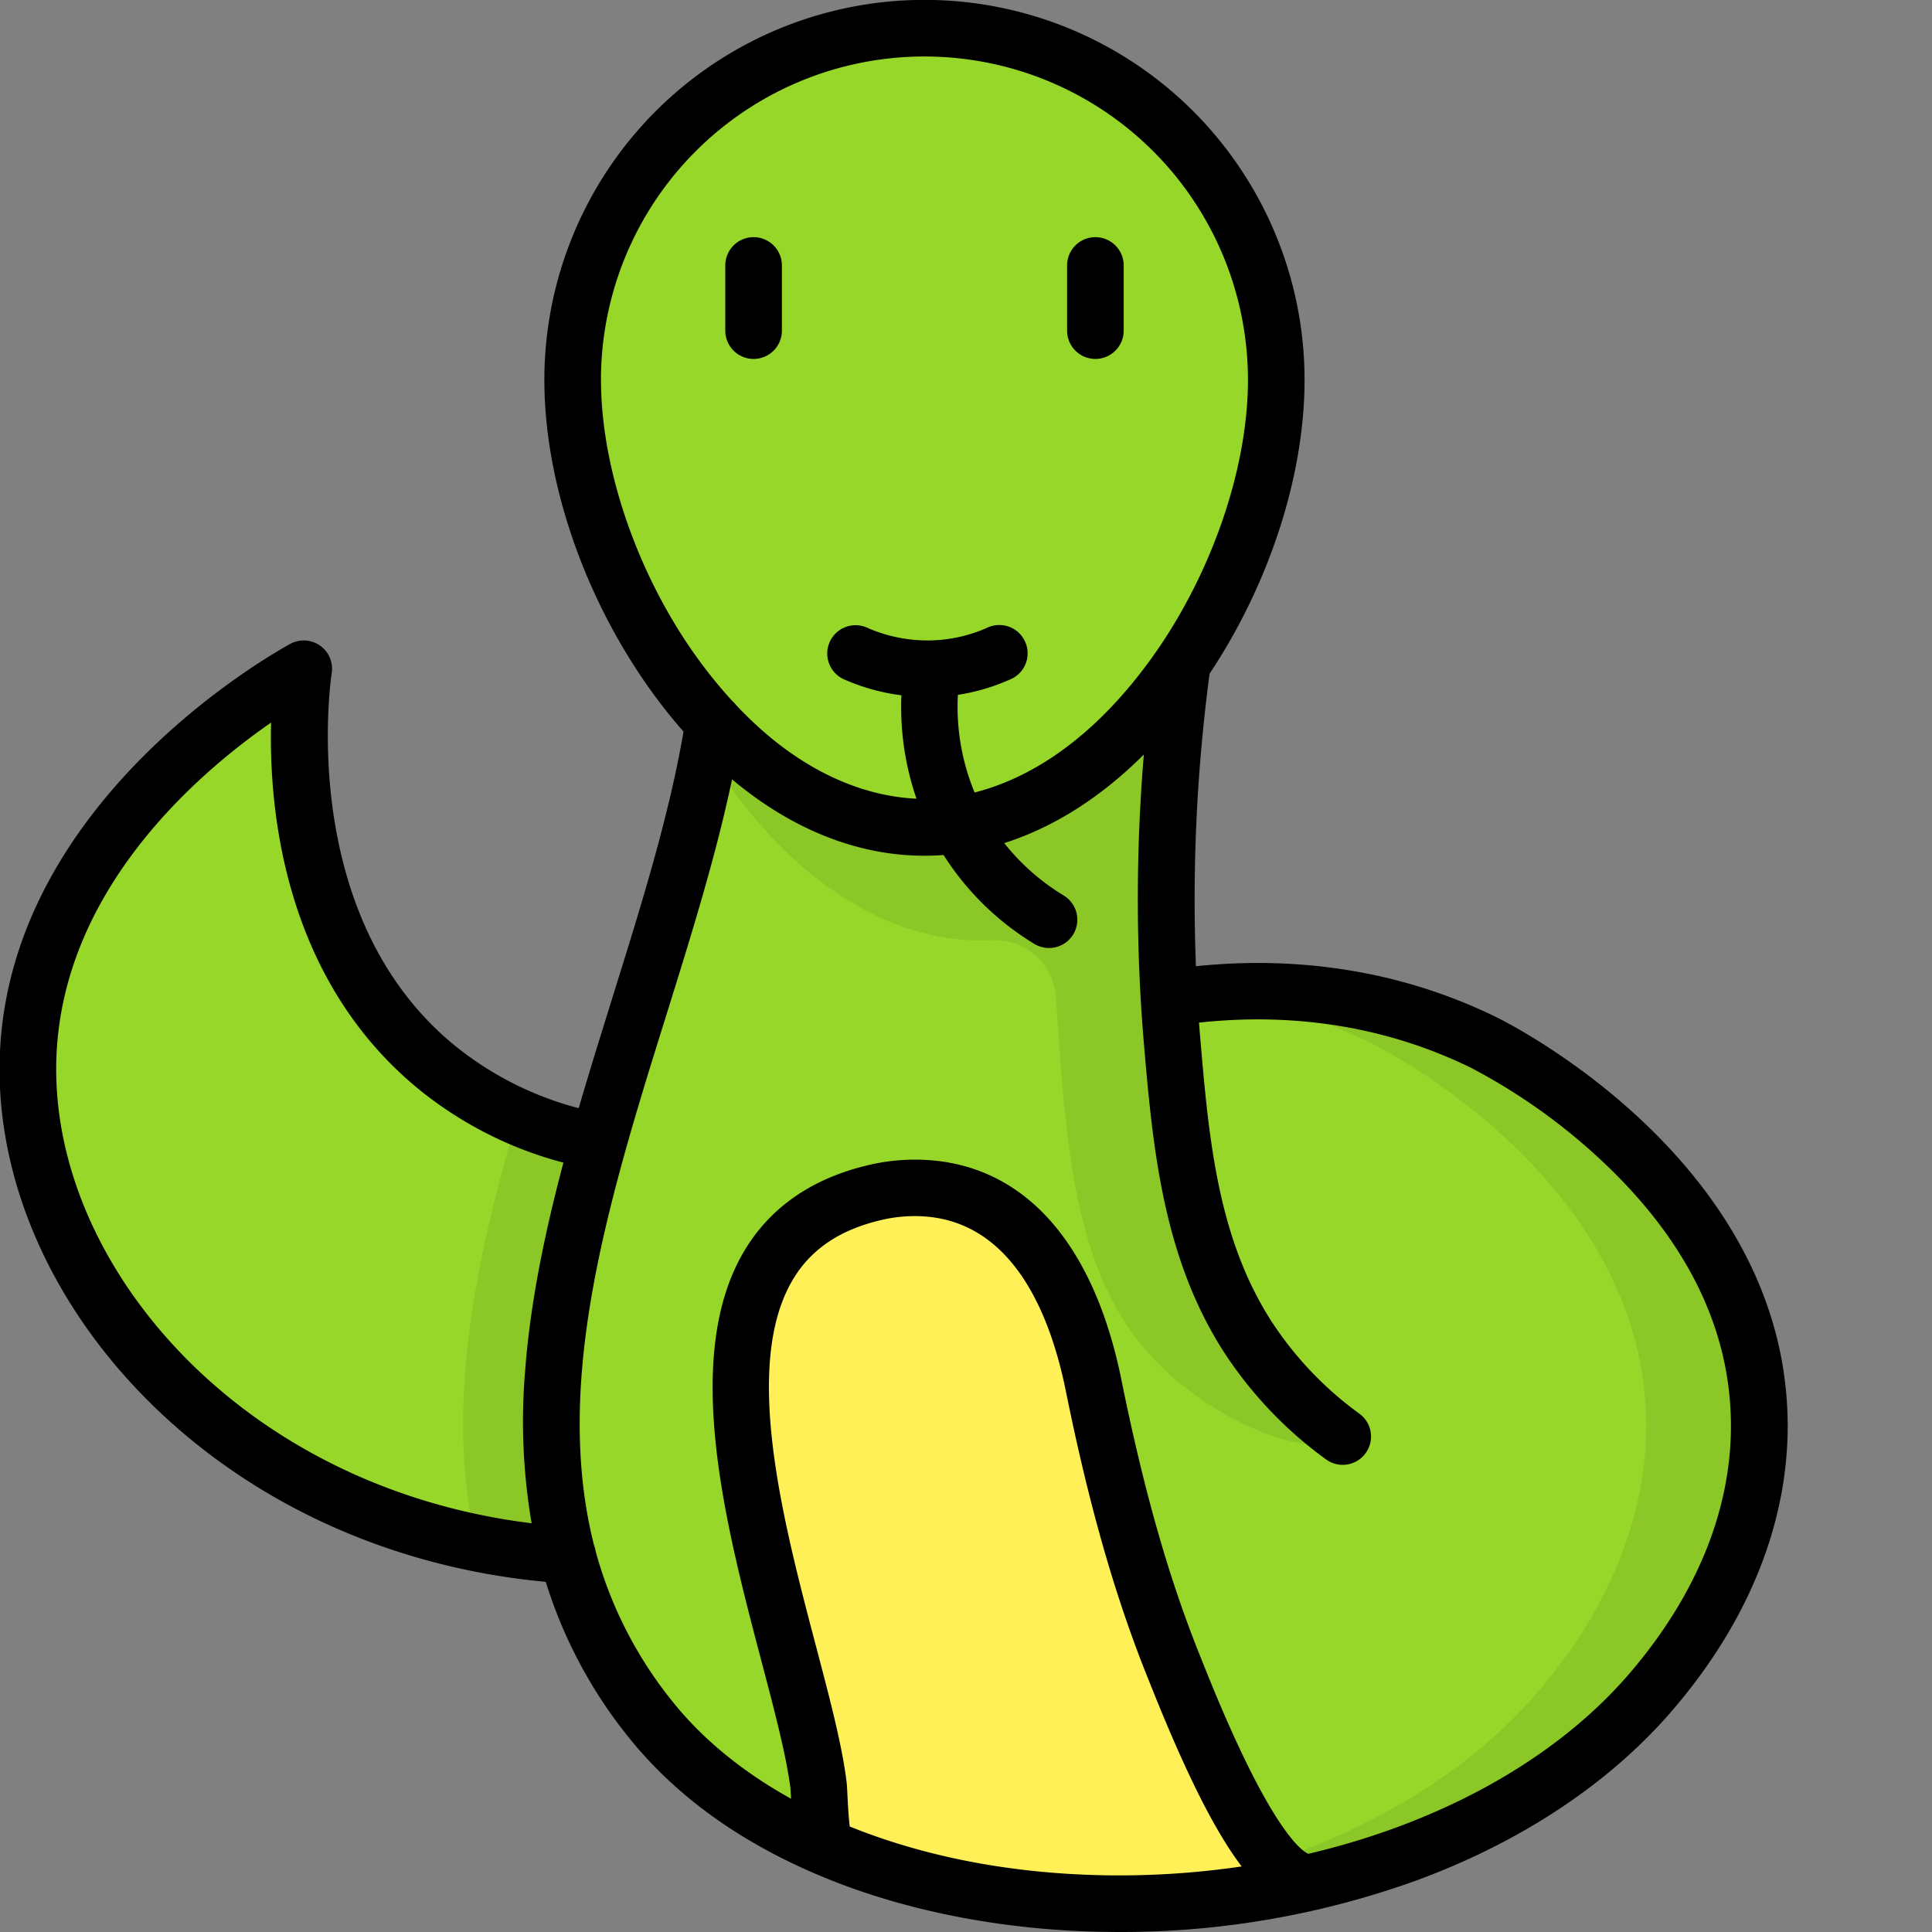 <svg xmlns="http://www.w3.org/2000/svg" viewBox="0 0 512 512" id="snake">
  <rect x="0" y="0" width="512" height="512" fill="#808080" stroke="none"/>
  <path fill="#97d729" d="M152.45 412.25a177.15 177.15 0 0 1-26.24-3.32C53.12 394 4.82 335.05 7.51 278.92c3-63 69.13-99.58 73-101.64-.75 5-9.3 69.09 35.18 105.55a91.87 91.87 0 0 0 21.45 13.1 103 103 0 0 0 22.77 6.94Z"></path>
  <path fill="#8bc727" d="M152.45 412.25a177.15 177.15 0 0 1-26.24-3.32c-8.41-35.85-.32-74.47 10.91-113a103 103 0 0 0 22.77 6.94 256.73 256.73 0 0 0-7.44 109.38Z"></path>
  <path fill="#97d729" d="M437.56 448.33c-62.26 72.56-211.86 74.79-265.51 6.85-59.46-75.29-.2-172.07 15.66-255.43a198.15 198.15 0 0 0 3.55-29c.88-21.27-.1-52.22-9.77-90.33-.42-1.68-.87-3.38-1.33-5.09-.21-.78-.41-1.54-.63-2.32l6.85.52 148.23 11.22q-3.5 10.56-6.42 20.76c-.38 1.34-.76 2.68-1.12 4q-1.44 5.13-2.71 10.15c-.38 1.45-.74 2.89-1.09 4.32q-2.67 10.81-4.74 21.15l-.51 2.57q-1.77 9-3.12 17.6c-.2 1.24-.39 2.47-.57 3.7q-1.8 11.91-2.89 23-.17 1.53-.3 3-.28 2.92-.51 5.78-.13 1.56-.24 3.09-.06.62-.09 1.23c-.08 1.07-.16 2.13-.23 3.18-.45 6.9-.73 13.51-.87 19.79-.14 6.07-.15 11.84-.06 17.29 0 1.15 0 2.29.06 3.41s.06 2.36.1 3.52c0 .65 0 1.29.06 1.92s0 1 .06 1.48c.07 1.94.16 3.84.25 5.68v.47c0 .34 0 .69.06 1 0 .57.06 1.14.09 1.7l1.79-.27c15.35-2.25 47.72-4.58 81.61 12 3.51 1.72 71.22 36.12 73 99 1.05 37.64-21.96 65.24-28.66 73.06Z"></path>
  <path fill="#8bc727" d="M466.23 375.36c-1.76-62.93-69.47-97.33-73-99-29.68-14.52-58.19-14.54-75.13-12.81a133.54 133.54 0 0 1 45.13 12.81c3.51 1.71 71.22 36.11 73 99 1 37.55-22 65.16-28.67 73-29.13 33.91-77.36 52.46-125.94 55.64 57.83 3.83 120.8-14.71 155.94-55.67 6.7-7.81 29.71-35.42 28.67-72.97Z"></path>
  <path fill="#8bc727" d="M330.45 353.92c-15.22-23.94-17.56-51.64-20-80 0 0-.39-5-.64-9.29l-.09-1.7c0-.34 0-.68-.05-1v-.47c-.1-1.84-.18-3.74-.25-5.68 0-.49 0-1-.06-1.48s-.05-1.27-.06-1.92c0-1.16-.07-2.33-.1-3.52s-.05-2.26-.06-3.41c-.09-5.45-.08-11.22.06-17.29.14-6.28.42-12.89.87-19.79.07-1.05.15-2.11.23-3.18q0-.62.09-1.23.11-1.53.24-3.09.22-2.85.51-5.78.14-1.5.3-3 1.11-11.06 2.89-23c.18-1.23.37-2.46.57-3.7q1.37-8.59 3.12-17.6l.51-2.57q2.09-10.32 4.74-21.15c.35-1.43.71-2.87 1.09-4.32q1.27-5 2.71-10.15c.36-1.33.74-2.67 1.12-4q2.93-10.2 6.42-20.76L179.53 73c.22.78.42 1.54.63 2.32l4.62.35a90.936 90.936 0 0 0-3.29 4.74 92.74 92.74 0 0 0-14.72 50.29c0 22.32 7.84 47.58 20.94 69 17.09 28 43.13 49.53 72.29 49.53 1 0 1.95 0 2.92-.07a16.15 16.15 0 0 1 16.92 15.21v.17c.21 3.09.43 6.19.64 9.29 2.19 31.27 5.09 59.95 20 80 16.52 22.5 48.52 34.04 55.4 26.95a99.55 99.55 0 0 1-25.43-26.86Z"></path>
  <path fill="#97d729" d="M338.23 100.73c0 51.48-41.74 118.55-93.23 118.55s-93.23-67.07-93.23-118.55a93.23 93.23 0 0 1 186.46 0Z"></path>
  <path fill="#fef056" d="M347.92 498.67a213.84 213.84 0 0 1-81.77 3.76 211 211 0 0 1-46.87-12.66c-2-1-2.1-14.41-2.36-16.57-5-41.3-51.84-141.69 15.09-157.23a46 46 0 0 1 10.41-1.19c29.49 0 42.3 27.18 47.4 52.42 5 24.85 11.57 50.45 21.19 74.35 3.68 9.14 23.26 60.45 36.91 57.12Z"></path>
  <path d="M290.29 95.12a7.5 7.5 0 0 0 7.5-7.5V70.35a7.5 7.5 0 0 0-15 0v17.27a7.5 7.5 0 0 0 7.5 7.5Zm-90.58 0a7.5 7.5 0 0 0 7.5-7.5V70.35a7.5 7.5 0 0 0-15 0v17.27a7.5 7.5 0 0 0 7.5 7.5Zm274 280c-1.89-68-74.1-104.07-77.18-105.57-29.54-14.45-58.41-15.71-79.6-13.49a455.4 455.4 0 0 1 3.62-77.52c15.84-23.82 25.17-52.48 25.17-77.84a100.73 100.73 0 0 0-201.46 0c0 27.22 10.75 58.24 28.74 83q3.94 5.42 8.14 10.18c-3.85 22.47-11.15 45.86-18.86 70.55-3 9.67-6.06 19.44-8.92 29.25A87.12 87.12 0 0 1 120.42 277c-41.67-34.16-32.91-96-32.51-98.63a7.5 7.5 0 0 0-11-7.73C74 172.28 3.27 210.84 0 278.56c-1.58 32.83 13.06 66.93 40.16 93.56 27.26 26.77 64.19 43.37 104.47 47.08a124.21 124.21 0 0 0 21.51 40.63c12.22 15.47 29.1 27.85 50.22 36.85l.26.11c1.26.54 2.54 1.06 3.84 1.58 21.15 8.37 45.8 13.06 71.26 13.58 1.61 0 3.22.05 4.83.05a230.51 230.51 0 0 0 78.93-13.7c27.78-10.22 51.21-25.81 67.75-45.08 20.71-24.11 31.24-51.11 30.49-78.07Zm-334.6-11.23a160.48 160.48 0 0 0 1.78 39.79c-34.83-4.26-66.57-19.07-90.21-42.29-24-23.64-37.06-53.57-35.69-82.14 2.11-44 37.56-74.4 56.85-87.76-.6 23.6 3.59 68 39.07 97.11a101.78 101.78 0 0 0 38.4 19.51c-4.96 18.69-8.86 37.4-10.19 55.81Zm20.15-263.19a85.73 85.73 0 0 1 171.46 0c0 23.8-9.92 52.22-25.87 74.17-16.63 22.86-33.68 31.86-46.57 35.15a59.31 59.31 0 0 1-4.43-25.88 54.07 54.07 0 0 0 13.66-4 7.5 7.5 0 1 0-6-13.73 39 39 0 0 1-14.68 3.3 39.67 39.67 0 0 1-16.89-3.3 7.5 7.5 0 1 0-6 13.74 54.53 54.53 0 0 0 14.94 4.11 74.67 74.67 0 0 0 4 27.4c-10.94-.48-29.08-4.86-47.84-24.85a8 8 0 0 0-.89-.95 125.63 125.63 0 0 1-9-11c-15.96-21.86-25.88-50.33-25.88-74.13ZM296.64 497c-1.53 0-3.06 0-4.59-.05-24.49-.49-47.34-5-66.86-12.91-.34-2.66-.53-6.74-.61-8.35s-.13-2.67-.22-3.4c-1.18-9.7-4.37-21.79-8.05-35.79-8.8-33.38-19.74-74.92-6.09-97.56 4.82-8 12.5-13.11 23.49-15.66a38.66 38.66 0 0 1 8.71-1c25.35 0 35.77 25.24 40.05 46.4 6.11 30.23 13 54.27 21.58 75.67l.68 1.69c9.18 23.09 17 38.94 24.33 48.59a223.5 223.5 0 0 1-32.42 2.37Zm135.22-53.55c-19.6 22.85-50.05 39.58-85.1 47.82h-.06c-1.69-.71-10.4-6.42-28-50.77l-.7-1.75c-8.26-20.53-14.87-43.74-20.8-73-7.62-37.68-27.06-58.43-54.75-58.43a53.54 53.54 0 0 0-12.1 1.39c-14.94 3.47-26 11.05-32.95 22.53-16.92 28.07-5.08 73 4.43 109.13 3.4 12.9 6.61 25.09 7.67 33.76 0 .31.09 1.42.13 2.32v.23c-12.82-7.11-23.61-15.89-31.68-26.1a108.85 108.85 0 0 1-20.09-39.45 7.31 7.31 0 0 0-.45-1.68c-3.41-13.45-4.5-28.14-3.33-44.45 2.25-31.14 12.56-64.15 22.53-96.08 6.45-20.66 13.08-41.9 17.39-62.39 15.71 13.2 33.2 20.25 51 20.25 1.69 0 3.37-.07 5.06-.19a73.78 73.78 0 0 0 24 23.52 7.5 7.5 0 1 0 7.77-12.83 59.27 59.27 0 0 1-15.7-13.85c13.06-4.15 25.61-12.1 37-23.48a462.15 462.15 0 0 0-.82 65c.26 4.35.64 9.24.66 9.49 2.41 28.48 4.89 57.93 21.1 83.43a107.61 107.61 0 0 0 27.32 28.87 7.5 7.5 0 0 0 10.48-1.59 7.5 7.5 0 0 0-1.59-10.49 92.7 92.7 0 0 1-23.55-24.84c-14.23-22.39-16.46-48.74-18.81-76.61 0 0-.07-.89-.17-2.2 19.14-2.11 45.39-1.13 72.15 12a157.84 157.84 0 0 1 35.29 25.27c21.55 20.44 32.82 43.07 33.49 67.25.69 23.21-8.6 46.69-26.82 67.92Z"></path>
</svg>
